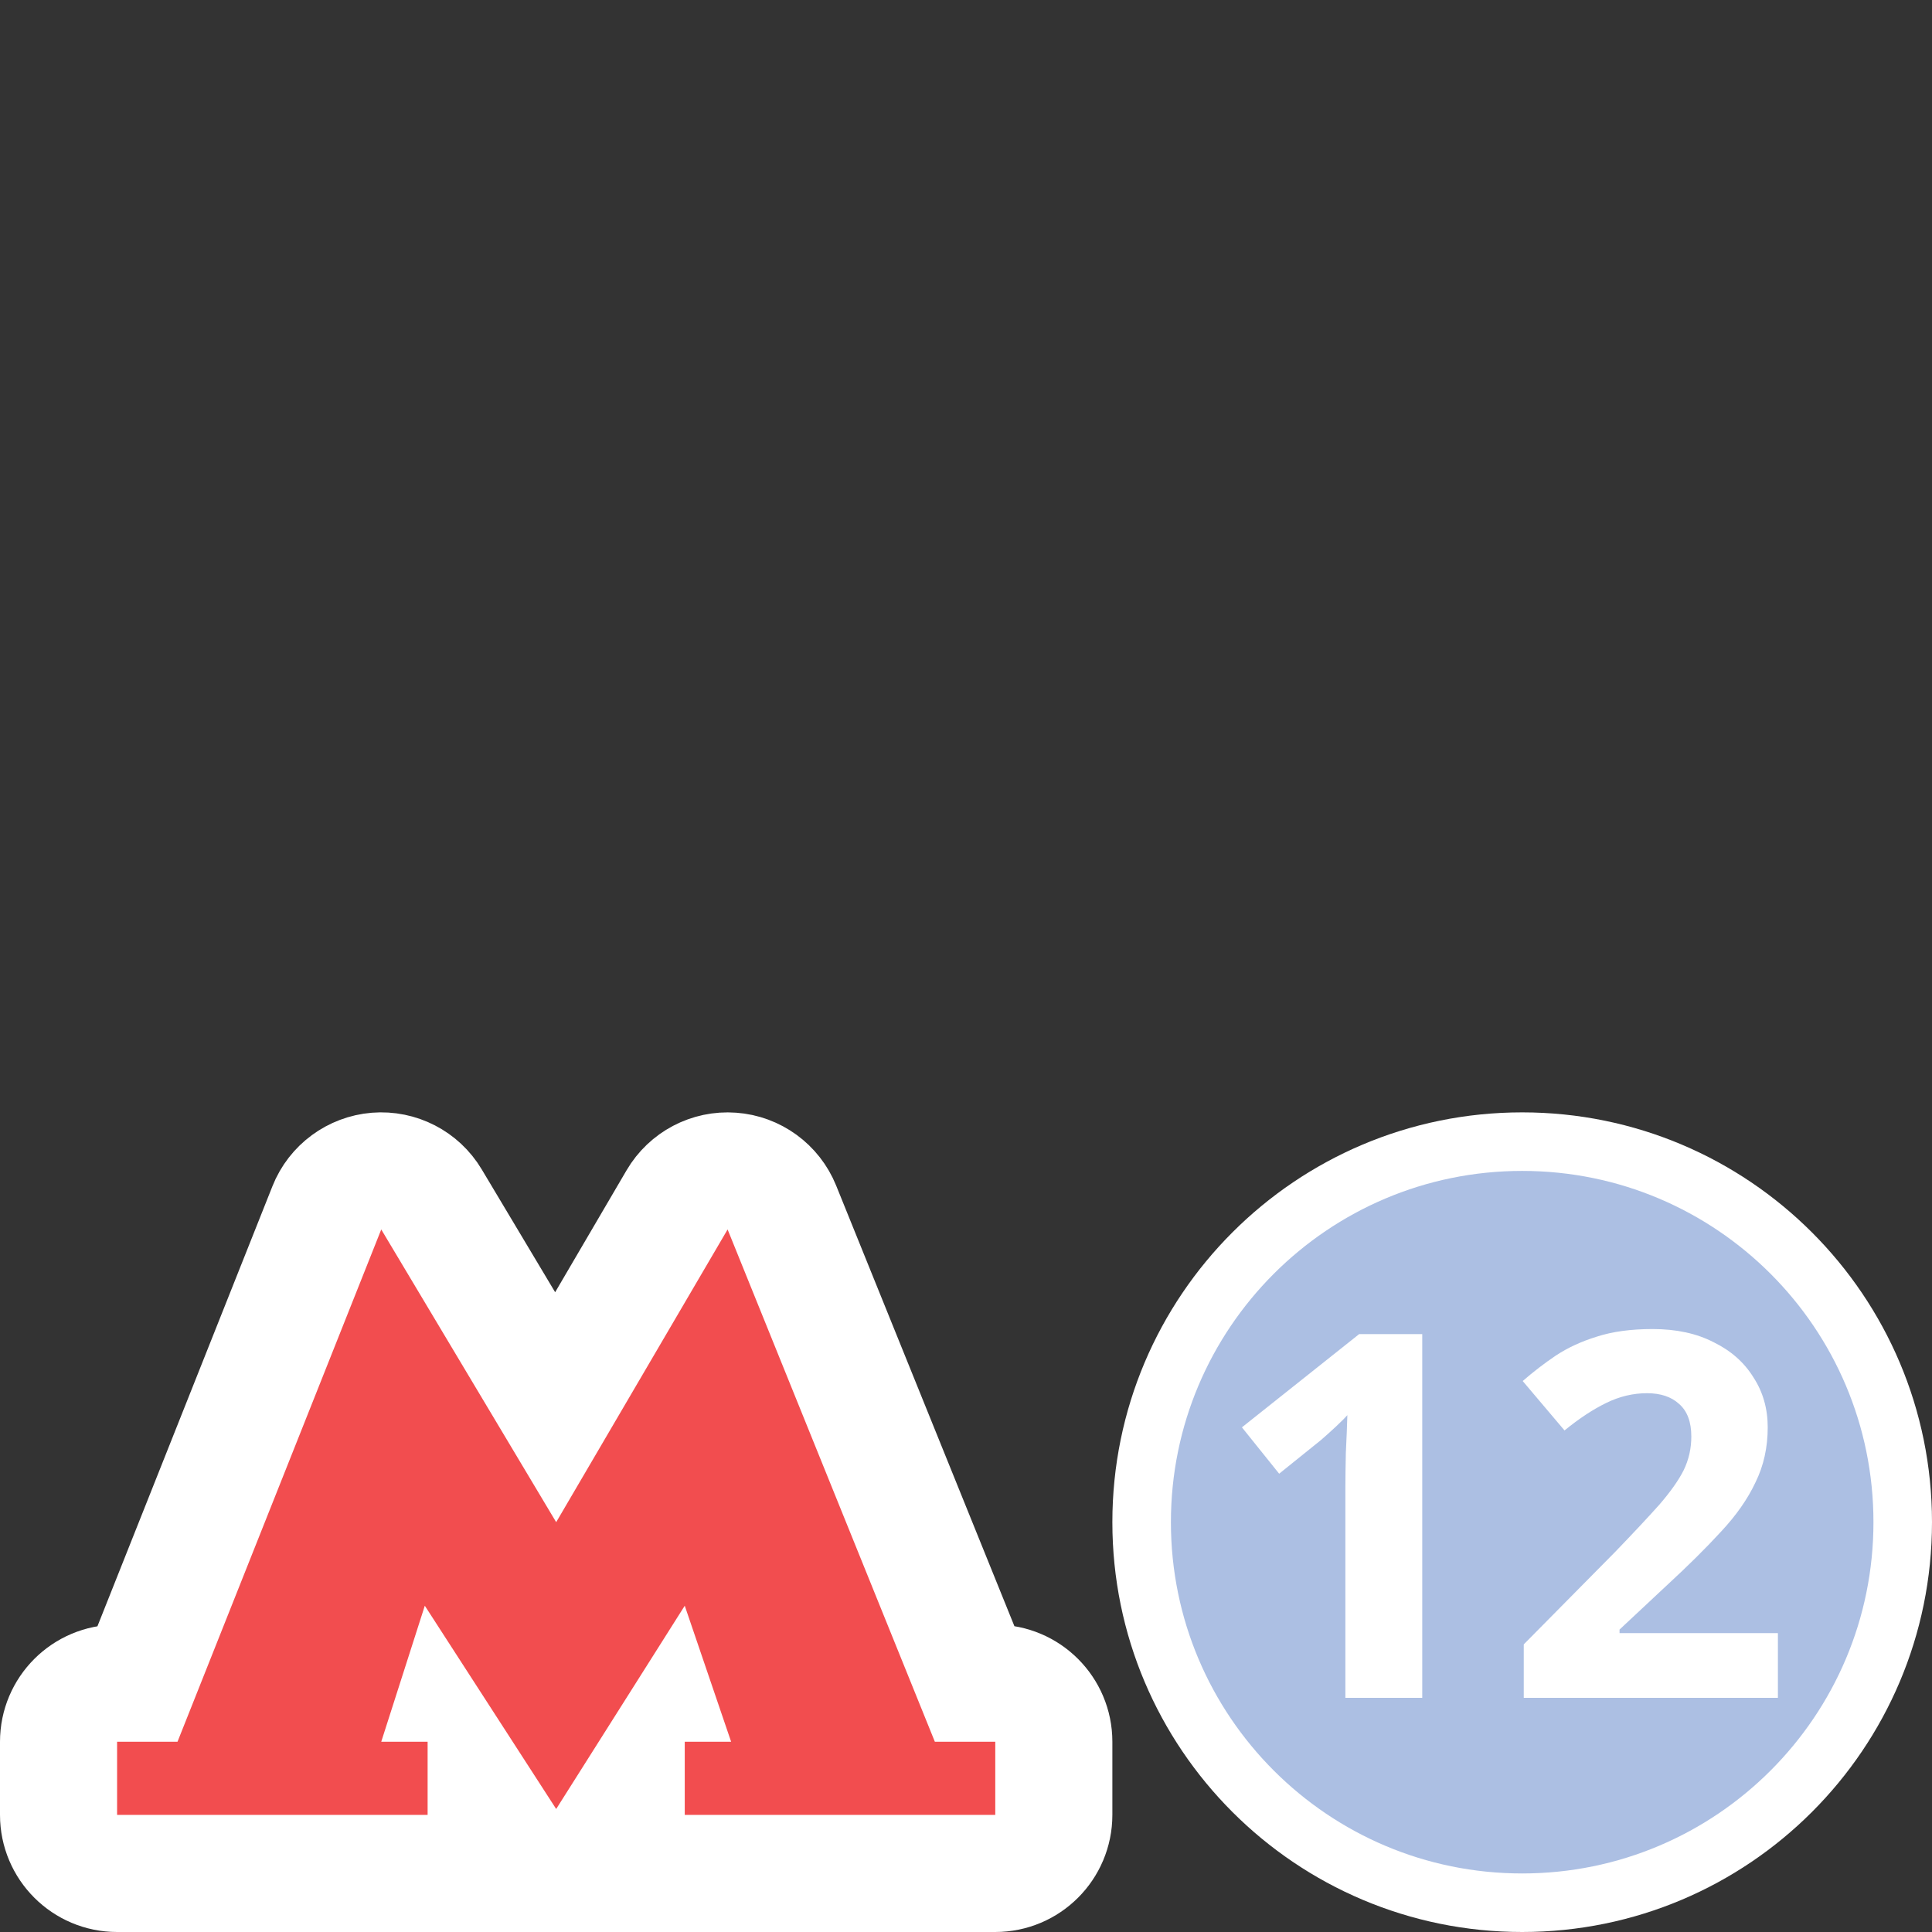 <svg width="33" height="33" viewBox="0 0 33 33" fill="none" xmlns="http://www.w3.org/2000/svg">
<rect x="0" y="0" width="33" height="33" fill="#333333" stroke="none"/>
<g clip-path="url(#clip0)">
<path d="M32.5 26C32.5 29.59 29.59 32.5 26 32.5C22.41 32.5 19.5 29.59 19.5 26C19.5 22.41 22.41 19.5 26 19.5C29.59 19.5 32.5 22.41 32.5 26Z" fill="#ACBFE3" stroke="white"/>
<path d="M24.293 29H22.98V25.407C22.98 25.256 22.983 25.059 22.988 24.815C23 24.572 23.009 24.357 23.014 24.172C22.985 24.206 22.922 24.27 22.823 24.363C22.73 24.45 22.643 24.528 22.562 24.598L21.849 25.172L21.213 24.38L23.215 22.788H24.293V29ZM30.368 29H26.027V28.087L27.584 26.512C27.897 26.187 28.15 25.917 28.341 25.703C28.532 25.482 28.672 25.285 28.759 25.111C28.846 24.931 28.889 24.74 28.889 24.537C28.889 24.288 28.82 24.102 28.68 23.98C28.547 23.858 28.364 23.797 28.132 23.797C27.895 23.797 27.663 23.852 27.436 23.963C27.21 24.073 26.972 24.23 26.723 24.433L26.009 23.589C26.189 23.432 26.378 23.287 26.575 23.154C26.778 23.02 27.01 22.913 27.271 22.832C27.538 22.745 27.857 22.701 28.228 22.701C28.634 22.701 28.982 22.777 29.272 22.927C29.568 23.072 29.794 23.273 29.951 23.528C30.113 23.777 30.194 24.061 30.194 24.38C30.194 24.723 30.125 25.036 29.985 25.32C29.852 25.604 29.655 25.885 29.394 26.164C29.139 26.442 28.828 26.75 28.463 27.086L27.663 27.834V27.895H30.368V29Z" fill="white"/>
<path d="M11.565 20.495L9.491 24.036L7.37 20.487C7.175 20.16 6.811 19.973 6.432 20.003C6.053 20.034 5.723 20.277 5.583 20.63L2.354 28.75H2C1.448 28.75 1 29.198 1 29.75V31C1 31.552 1.448 32 2 32H7.304H9.5H11.696H14.348H17C17.552 32 18 31.552 18 31V29.75C18 29.198 17.552 28.75 17 28.75H16.642L13.355 20.625C13.212 20.272 12.881 20.03 12.501 20.003C12.12 19.975 11.758 20.166 11.565 20.495Z" fill="white" stroke="white" stroke-width="2" stroke-linejoin="round"/>
<path d="M15.968 29.75L12.428 21L9.5 26L6.512 21L3.032 29.75H2V31H7.304V29.75H6.512L7.256 27.427L9.5 30.899L11.696 27.427L12.488 29.75H11.696V31H17V29.75H15.968Z" fill="#F24D4F"/>
</g>
<defs>
<clipPath id="clip0">
<rect width="33" height="33" fill="white"/>
</clipPath>
</defs>
</svg>
